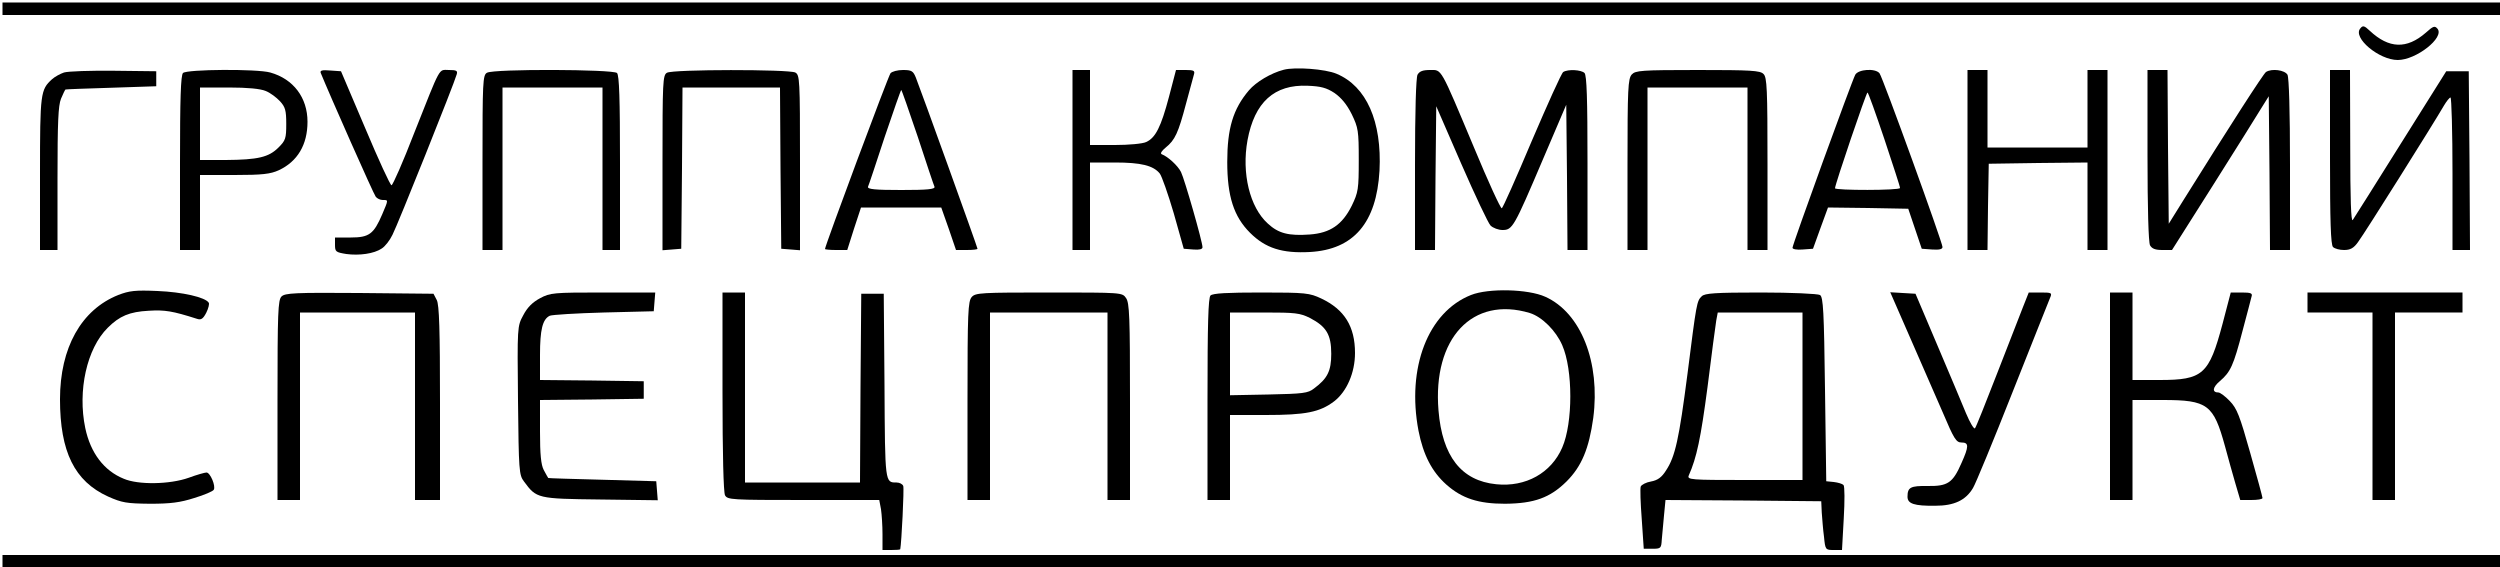 <?xml version="1.0" standalone="no"?>
<!DOCTYPE svg PUBLIC "-//W3C//DTD SVG 20010904//EN"
 "http://www.w3.org/TR/2001/REC-SVG-20010904/DTD/svg10.dtd">
<svg version="1.0" xmlns="http://www.w3.org/2000/svg"
 width="1000pt" height="227pt" viewBox="0 0 1000 227"
 preserveAspectRatio="xMidYMid meet">

<g transform="translate(0,227) scale(0.1,-0.1)"
fill="#000000" stroke="none">
<path d="M10 2235 l0 -25 4995 0 4995 0 0 25 0 25 -4995 0 -4995 0 0 -25z"/>
<path d="M9441 2156 c-31 -37 75 -126 150 -126 74 0 188 90 159 125 -11 13
-17 11 -47 -16 -76 -66 -147 -64 -224 8 -22 21 -28 22 -38 9z"/>
<path d="M5135 1991 c-51 -13 -111 -49 -139 -82 -64 -75 -87 -153 -87 -287 0
-137 26 -218 91 -283 62 -62 129 -83 240 -77 175 10 266 117 278 325 10 197
-52 338 -172 388 -45 19 -166 28 -211 16z m203 -93 c27 -19 49 -45 69 -85 26
-54 28 -66 28 -183 0 -117 -2 -129 -28 -183 -38 -76 -86 -109 -168 -115 -84
-6 -125 4 -168 44 -72 65 -105 201 -81 333 28 152 107 224 241 218 52 -2 75
-8 107 -29z"/>
<path d="M256 1980 c-15 -5 -37 -17 -48 -27 -46 -42 -48 -55 -48 -378 l0 -305
35 0 35 0 0 285 c0 227 3 293 14 320 8 19 16 36 18 37 2 1 84 4 183 7 l180 6
0 30 0 30 -170 2 c-93 1 -183 -2 -199 -7z"/>
<path d="M732 1978 c-9 -9 -12 -103 -12 -360 l0 -348 40 0 40 0 0 150 0 150
138 0 c112 0 144 4 177 19 75 35 115 102 115 194 0 96 -56 171 -149 197 -53
15 -334 13 -349 -2z m331 -72 c18 -7 43 -26 57 -41 21 -23 25 -36 25 -91 0
-58 -3 -66 -31 -94 -39 -39 -82 -49 -211 -50 l-103 0 0 145 0 145 115 0 c76 0
127 -5 148 -14z"/>
<path d="M1283 1978 c35 -86 212 -486 220 -495 5 -7 18 -13 28 -13 23 0 23 2
-2 -57 -34 -79 -52 -93 -126 -93 l-63 0 0 -29 c0 -28 3 -30 45 -37 52 -7 111
1 142 22 13 8 32 32 43 55 20 38 247 605 257 642 4 14 -1 17 -31 17 -43 0 -30
23 -140 -254 -44 -114 -85 -207 -90 -207 -5 0 -52 102 -105 228 l-97 228 -43
3 c-33 3 -42 0 -38 -10z"/>
<path d="M1948 1979 c-17 -9 -18 -37 -18 -359 l0 -350 40 0 40 0 0 325 0 325
200 0 200 0 0 -325 0 -325 35 0 35 0 0 348 c0 257 -3 351 -12 360 -15 15 -494
17 -520 1z"/>
<path d="M2668 1979 c-17 -9 -18 -37 -18 -360 l0 -350 38 3 37 3 3 323 2 322
195 0 195 0 2 -322 3 -323 38 -3 37 -3 0 350 c0 336 -1 351 -19 361 -26 13
-490 13 -513 -1z"/>
<path d="M3562 1977 c-9 -11 -262 -690 -262 -703 0 -2 20 -4 44 -4 l45 0 27
85 28 85 161 0 160 0 30 -85 29 -85 43 0 c24 0 43 2 43 5 0 6 -229 641 -246
683 -11 28 -17 32 -52 32 -22 0 -44 -6 -50 -13z m109 -254 c34 -104 64 -194
67 -200 3 -10 -28 -13 -133 -13 -105 0 -136 3 -133 13 3 6 33 96 67 200 35
103 64 187 66 187 2 0 31 -84 66 -187z"/>
<path d="M4290 1630 l0 -360 35 0 35 0 0 175 0 175 100 0 c104 0 153 -12 179
-44 8 -10 33 -81 56 -159 l40 -142 38 -3 c24 -2 37 1 37 9 0 22 -72 273 -86
301 -13 26 -53 62 -77 71 -7 3 -1 13 16 27 37 30 50 58 81 175 15 55 29 108
32 118 4 14 -1 17 -33 17 l-39 0 -28 -107 c-32 -121 -54 -164 -91 -181 -14 -7
-71 -12 -125 -12 l-100 0 0 150 0 150 -35 0 -35 0 0 -360z"/>
<path d="M5670 1971 c-6 -13 -10 -145 -10 -360 l0 -341 40 0 40 0 2 288 3 287
100 -230 c55 -126 108 -238 117 -247 10 -10 32 -18 48 -18 40 0 46 11 161 281
l94 220 3 -290 2 -291 40 0 40 0 0 348 c0 257 -3 351 -12 360 -13 13 -66 16
-85 4 -7 -4 -63 -129 -126 -276 -62 -147 -116 -269 -120 -269 -5 -1 -55 108
-111 243 -137 326 -128 310 -176 310 -29 0 -42 -5 -50 -19z"/>
<path d="M6527 1972 c-15 -17 -17 -56 -17 -360 l0 -342 40 0 40 0 0 325 0 325
200 0 200 0 0 -325 0 -325 40 0 40 0 0 344 c0 300 -2 347 -16 360 -13 14 -51
16 -263 16 -227 0 -249 -2 -264 -18z"/>
<path d="M7421 1971 c-14 -26 -251 -679 -251 -692 0 -6 18 -9 41 -7 l41 3 30
83 30 82 161 -2 160 -3 27 -80 27 -80 41 -3 c29 -2 42 1 42 10 0 18 -240 681
-252 695 -17 21 -85 16 -97 -6z m117 -259 c34 -103 63 -190 62 -194 0 -10
-260 -10 -260 -1 0 15 125 383 130 383 3 0 33 -84 68 -188z"/>
<path d="M7870 1630 l0 -360 40 0 40 0 2 173 3 172 198 3 197 2 0 -175 0 -175
40 0 40 0 0 360 0 360 -40 0 -40 0 0 -155 0 -155 -200 0 -200 0 0 155 0 155
-40 0 -40 0 0 -360z"/>
<path d="M8590 1649 c0 -215 4 -347 10 -360 8 -14 21 -19 50 -19 l38 0 164
259 c90 143 177 281 193 308 l30 48 3 -307 2 -308 40 0 40 0 0 341 c0 215 -4
347 -10 360 -11 19 -63 26 -86 11 -10 -6 -147 -219 -333 -517 l-56 -90 -3 308
-2 307 -40 0 -40 0 0 -341z"/>
<path d="M9320 1642 c0 -257 3 -351 12 -360 7 -7 27 -12 44 -12 25 0 39 7 57
33 23 30 302 474 343 545 10 17 22 32 26 32 4 0 8 -137 8 -305 l0 -305 35 0
35 0 -2 358 -3 357 -45 0 -45 0 -182 -290 c-100 -159 -186 -297 -192 -305 -7
-10 -10 86 -10 293 l-1 307 -40 0 -40 0 0 -348z"/>
<path d="M473 1090 c-148 -59 -233 -211 -233 -417 0 -210 58 -328 192 -389 56
-25 74 -28 168 -29 82 0 121 5 177 23 40 12 75 27 78 33 9 14 -14 69 -29 69
-6 0 -39 -9 -71 -21 -76 -27 -202 -29 -260 -4 -79 32 -133 103 -154 203 -31
149 6 318 90 401 47 47 87 64 164 68 64 4 95 -1 192 -32 17 -6 25 -1 38 24 9
18 13 36 10 40 -13 22 -106 43 -205 47 -89 4 -113 1 -157 -16z"/>
<path d="M5884 1090 c-172 -68 -258 -291 -210 -543 19 -97 54 -164 111 -215
63 -56 129 -77 235 -77 117 1 180 24 246 89 61 61 90 132 107 254 29 222 -49
421 -192 485 -68 31 -227 35 -297 7z m235 -72 c49 -15 105 -71 130 -129 43
-98 43 -310 0 -409 -44 -102 -146 -159 -264 -147 -140 14 -216 112 -231 295
-24 289 136 459 365 390z"/>
<path d="M1126 1084 c-14 -14 -16 -63 -16 -415 l0 -399 45 0 45 0 0 375 0 375
230 0 230 0 0 -375 0 -375 50 0 50 0 0 388 c0 292 -3 393 -13 412 l-13 25
-296 3 c-259 2 -298 0 -312 -14z"/>
<path d="M2160 1077 c-30 -16 -51 -37 -67 -68 -24 -44 -24 -46 -21 -341 3
-281 4 -298 24 -324 50 -68 53 -69 305 -72 l230 -3 -3 38 -3 38 -215 6 c-118
3 -216 6 -217 7 -1 1 -9 15 -18 32 -11 21 -15 62 -15 154 l0 126 208 2 207 3
0 35 0 35 -207 3 -208 2 0 100 c0 101 10 143 39 157 9 4 106 10 216 13 l200 5
3 38 3 37 -209 0 c-199 0 -211 -1 -252 -23z"/>
<path d="M2890 704 c0 -253 4 -402 10 -415 10 -18 24 -19 314 -19 l303 0 7
-37 c3 -21 6 -66 6 -100 l0 -63 35 0 c19 0 35 1 36 3 5 25 16 243 12 253 -3 8
-15 14 -27 14 -46 0 -46 -4 -48 386 l-3 369 -45 0 -45 0 -3 -377 -2 -378 -230
0 -230 0 0 380 0 380 -45 0 -45 0 0 -396z"/>
<path d="M3887 1082 c-15 -17 -17 -60 -17 -415 l0 -397 45 0 45 0 0 375 0 375
235 0 235 0 0 -375 0 -375 45 0 45 0 0 393 c0 339 -2 396 -16 415 -15 22 -17
22 -308 22 -271 0 -294 -1 -309 -18z"/>
<path d="M4842 1088 c-9 -9 -12 -115 -12 -415 l0 -403 45 0 45 0 0 170 0 170
143 0 c159 0 216 11 274 55 50 39 83 114 83 193 0 106 -42 174 -135 218 -47
22 -61 24 -240 24 -135 0 -194 -3 -203 -12z m398 -90 c65 -34 85 -66 85 -143
0 -69 -15 -99 -69 -139 -24 -19 -44 -21 -182 -24 l-154 -3 0 165 0 166 138 0
c123 0 142 -2 182 -22z"/>
<path d="M6807 1085 c-20 -19 -21 -26 -57 -310 -34 -262 -49 -331 -86 -387
-17 -27 -33 -39 -60 -44 -19 -3 -38 -13 -41 -20 -3 -7 -1 -66 4 -131 l8 -118
35 0 c33 0 35 2 37 35 2 19 6 63 9 98 l6 62 311 -2 312 -3 2 -45 c2 -25 5 -69
9 -97 5 -52 6 -53 39 -53 l33 0 7 126 c4 69 4 129 -1 134 -5 5 -22 10 -39 12
l-30 3 -5 368 c-4 312 -7 369 -20 377 -8 5 -115 10 -237 10 -183 0 -224 -3
-236 -15z m403 -400 l0 -335 -231 0 c-216 0 -231 1 -224 18 32 72 48 149 75
353 16 129 32 249 35 267 l6 32 169 0 170 0 0 -335z"/>
<path d="M7641 918 c44 -101 103 -236 131 -300 44 -104 53 -118 74 -118 30 0
30 -15 0 -82 -35 -80 -55 -93 -135 -92 -69 1 -81 -5 -81 -43 0 -28 27 -37 111
-36 76 0 122 22 151 71 10 16 81 188 158 383 77 195 145 364 150 377 9 21 7
22 -38 22 l-47 0 -23 -58 c-12 -31 -59 -151 -104 -267 -45 -116 -84 -214 -88
-218 -4 -5 -20 22 -36 60 -15 37 -67 160 -115 273 l-87 205 -51 3 -50 3 80
-183z"/>
<path d="M8440 685 l0 -415 45 0 45 0 0 200 0 200 121 0 c180 0 203 -18 249
-185 12 -44 30 -110 41 -147 l20 -68 44 0 c25 0 45 3 45 8 0 4 -22 85 -49 180
-42 149 -53 178 -82 208 -18 19 -39 34 -45 34 -27 0 -24 21 6 46 42 36 54 62
90 200 17 65 34 127 36 137 5 14 -2 17 -39 17 l-44 0 -33 -126 c-54 -202 -78
-224 -252 -224 l-108 0 0 175 0 175 -45 0 -45 0 0 -415z"/>
<path d="M9230 1060 l0 -40 130 0 130 0 0 -375 0 -375 45 0 45 0 0 375 0 375
135 0 135 0 0 40 0 40 -310 0 -310 0 0 -40z"/>
<path d="M10 25 l0 -25 4995 0 4995 0 0 25 0 25 -4995 0 -4995 0 0 -25z"/>
</g>
</svg>
